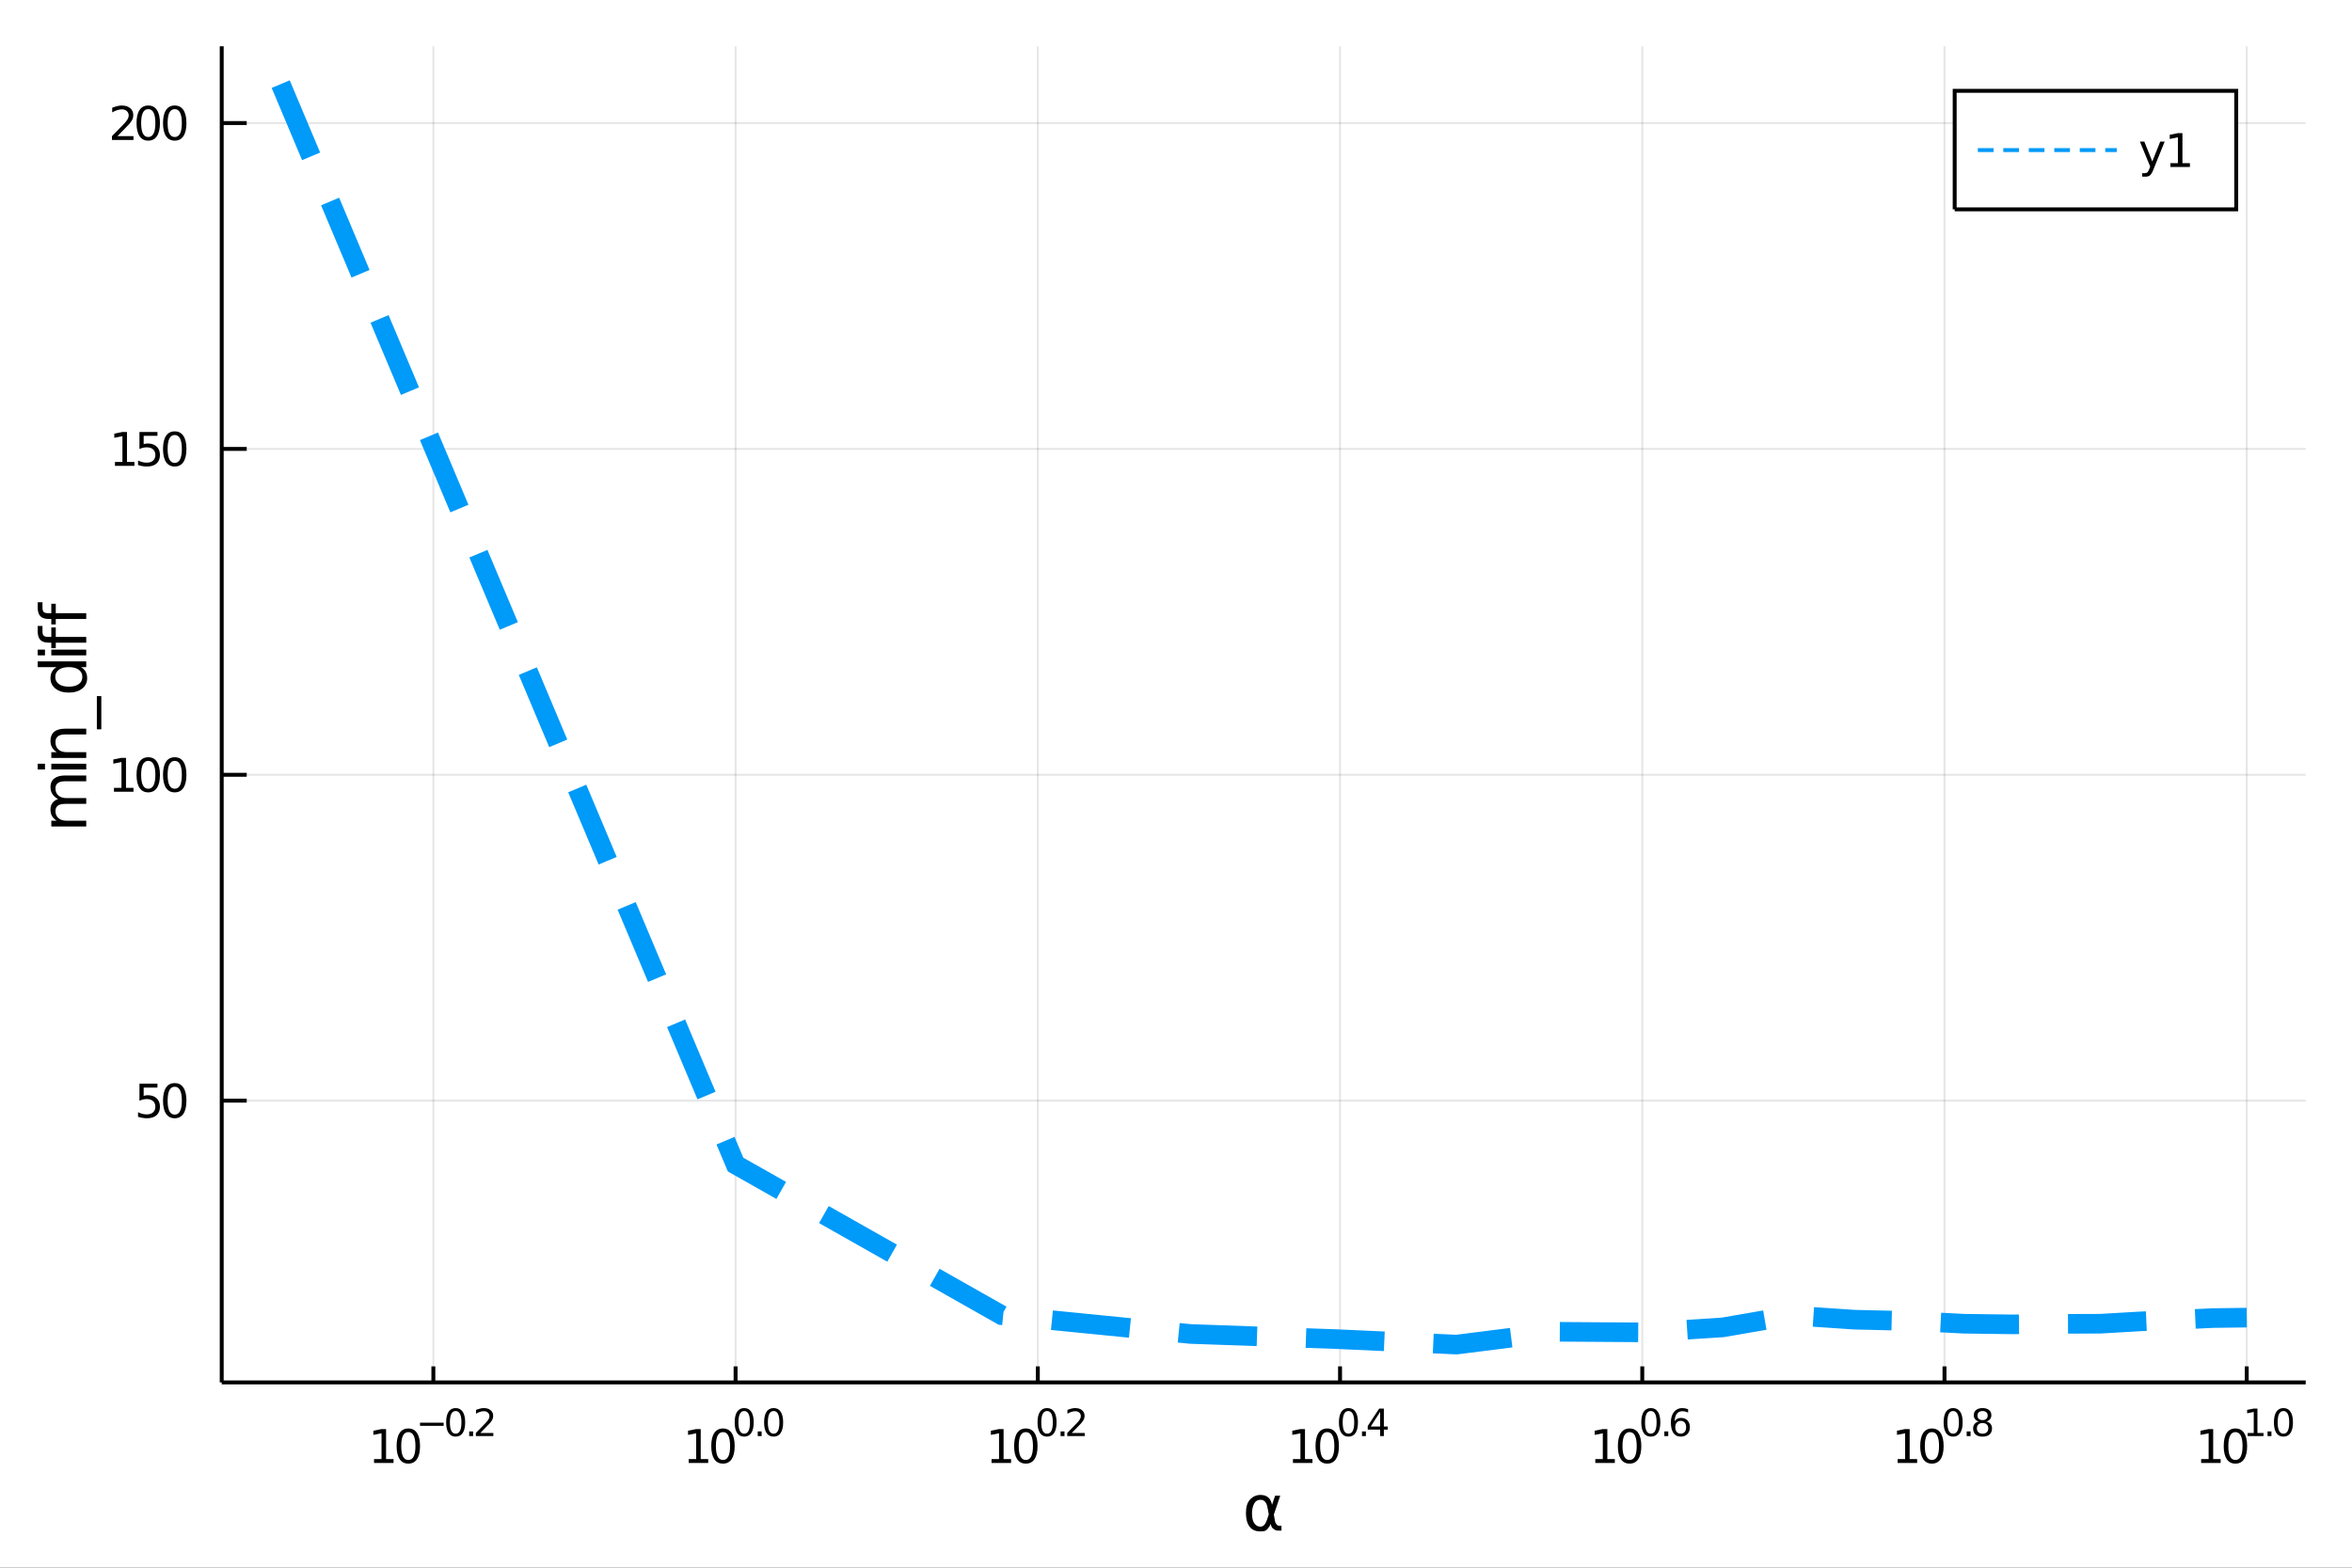 <?xml version="1.0" encoding="utf-8"?>
<svg xmlns="http://www.w3.org/2000/svg" xmlns:xlink="http://www.w3.org/1999/xlink" width="600" height="400" viewBox="0 0 2400 1600">
<rect x="0" y="0" width="2400" height="1600" fill="#333333" stroke="none"/>
<defs>
  <clipPath id="clip790">
    <rect x="0" y="0" width="2400" height="1600"/>
  </clipPath>
</defs>
<path clip-path="url(#clip790)" d="
M0 1600 L2400 1600 L2400 0 L0 0  Z
  " fill="#ffffff" fill-rule="evenodd" fill-opacity="1"/>
<defs>
  <clipPath id="clip791">
    <rect x="480" y="0" width="1681" height="1600"/>
  </clipPath>
</defs>
<path clip-path="url(#clip790)" d="
M226.232 1410.9 L2352.76 1410.9 L2352.76 47.244 L226.232 47.244  Z
  " fill="#ffffff" fill-rule="evenodd" fill-opacity="1"/>
<defs>
  <clipPath id="clip792">
    <rect x="226" y="47" width="2128" height="1365"/>
  </clipPath>
</defs>
<polyline clip-path="url(#clip792)" style="stroke:#000000; stroke-width:2; stroke-opacity:0.1; fill:none" points="
  442.202,1410.9 442.202,47.244 
  "/>
<polyline clip-path="url(#clip792)" style="stroke:#000000; stroke-width:2; stroke-opacity:0.1; fill:none" points="
  750.597,1410.9 750.597,47.244 
  "/>
<polyline clip-path="url(#clip792)" style="stroke:#000000; stroke-width:2; stroke-opacity:0.1; fill:none" points="
  1058.99,1410.9 1058.99,47.244 
  "/>
<polyline clip-path="url(#clip792)" style="stroke:#000000; stroke-width:2; stroke-opacity:0.1; fill:none" points="
  1367.39,1410.9 1367.39,47.244 
  "/>
<polyline clip-path="url(#clip792)" style="stroke:#000000; stroke-width:2; stroke-opacity:0.1; fill:none" points="
  1675.78,1410.9 1675.78,47.244 
  "/>
<polyline clip-path="url(#clip792)" style="stroke:#000000; stroke-width:2; stroke-opacity:0.1; fill:none" points="
  1984.18,1410.9 1984.18,47.244 
  "/>
<polyline clip-path="url(#clip792)" style="stroke:#000000; stroke-width:2; stroke-opacity:0.1; fill:none" points="
  2292.57,1410.9 2292.57,47.244 
  "/>
<polyline clip-path="url(#clip790)" style="stroke:#000000; stroke-width:4; stroke-opacity:1; fill:none" points="
  226.232,1410.9 2352.76,1410.9 
  "/>
<polyline clip-path="url(#clip790)" style="stroke:#000000; stroke-width:4; stroke-opacity:1; fill:none" points="
  442.202,1410.9 442.202,1394.53 
  "/>
<polyline clip-path="url(#clip790)" style="stroke:#000000; stroke-width:4; stroke-opacity:1; fill:none" points="
  750.597,1410.9 750.597,1394.53 
  "/>
<polyline clip-path="url(#clip790)" style="stroke:#000000; stroke-width:4; stroke-opacity:1; fill:none" points="
  1058.99,1410.9 1058.99,1394.53 
  "/>
<polyline clip-path="url(#clip790)" style="stroke:#000000; stroke-width:4; stroke-opacity:1; fill:none" points="
  1367.39,1410.9 1367.39,1394.53 
  "/>
<polyline clip-path="url(#clip790)" style="stroke:#000000; stroke-width:4; stroke-opacity:1; fill:none" points="
  1675.78,1410.9 1675.78,1394.53 
  "/>
<polyline clip-path="url(#clip790)" style="stroke:#000000; stroke-width:4; stroke-opacity:1; fill:none" points="
  1984.18,1410.9 1984.18,1394.53 
  "/>
<polyline clip-path="url(#clip790)" style="stroke:#000000; stroke-width:4; stroke-opacity:1; fill:none" points="
  2292.57,1410.9 2292.57,1394.53 
  "/>
<path clip-path="url(#clip790)" d="M 0 0 M381.678 1489.17 L389.317 1489.17 L389.317 1462.8 L381.007 1464.47 L381.007 1460.21 L389.271 1458.54 L393.947 1458.54 L393.947 1489.17 L401.585 1489.17 L401.585 1493.1 L381.678 1493.1 L381.678 1489.17 Z" fill="#000000" fill-rule="evenodd" fill-opacity="1" /><path clip-path="url(#clip790)" d="M 0 0 M416.655 1461.62 Q413.044 1461.62 411.215 1465.19 Q409.409 1468.73 409.409 1475.86 Q409.409 1482.97 411.215 1486.53 Q413.044 1490.07 416.655 1490.07 Q420.289 1490.07 422.095 1486.53 Q423.923 1482.97 423.923 1475.86 Q423.923 1468.73 422.095 1465.19 Q420.289 1461.62 416.655 1461.62 M416.655 1457.92 Q422.465 1457.92 425.52 1462.53 Q428.599 1467.11 428.599 1475.86 Q428.599 1484.59 425.52 1489.19 Q422.465 1493.78 416.655 1493.78 Q410.845 1493.78 407.766 1489.19 Q404.71 1484.59 404.71 1475.86 Q404.71 1467.11 407.766 1462.53 Q410.845 1457.92 416.655 1457.92 Z" fill="#000000" fill-rule="evenodd" fill-opacity="1" /><path clip-path="url(#clip790)" d="M 0 0 M428.599 1452.02 L452.711 1452.02 L452.711 1455.22 L428.599 1455.22 L428.599 1452.02 Z" fill="#000000" fill-rule="evenodd" fill-opacity="1" /><path clip-path="url(#clip790)" d="M 0 0 M464.955 1440.11 Q462.021 1440.11 460.535 1443.01 Q459.068 1445.89 459.068 1451.68 Q459.068 1457.46 460.535 1460.35 Q462.021 1463.23 464.955 1463.23 Q467.907 1463.23 469.374 1460.35 Q470.86 1457.46 470.86 1451.68 Q470.86 1445.89 469.374 1443.01 Q467.907 1440.11 464.955 1440.11 M464.955 1437.11 Q469.675 1437.11 472.158 1440.85 Q474.659 1444.57 474.659 1451.68 Q474.659 1458.77 472.158 1462.51 Q469.675 1466.24 464.955 1466.24 Q460.234 1466.24 457.732 1462.51 Q455.25 1458.77 455.25 1451.68 Q455.25 1444.57 457.732 1440.85 Q460.234 1437.11 464.955 1437.11 Z" fill="#000000" fill-rule="evenodd" fill-opacity="1" /><path clip-path="url(#clip790)" d="M 0 0 M478.778 1460.92 L482.747 1460.92 L482.747 1465.69 L478.778 1465.69 L478.778 1460.92 Z" fill="#000000" fill-rule="evenodd" fill-opacity="1" /><path clip-path="url(#clip790)" d="M 0 0 M490.138 1462.5 L503.398 1462.5 L503.398 1465.69 L485.568 1465.69 L485.568 1462.5 Q487.731 1460.26 491.455 1456.5 Q495.197 1452.72 496.157 1451.63 Q497.981 1449.58 498.696 1448.16 Q499.429 1446.74 499.429 1445.36 Q499.429 1443.12 497.849 1441.71 Q496.288 1440.3 493.768 1440.3 Q491.981 1440.3 489.988 1440.92 Q488.013 1441.54 485.756 1442.8 L485.756 1438.97 Q488.051 1438.05 490.044 1437.58 Q492.038 1437.11 493.693 1437.11 Q498.056 1437.11 500.652 1439.29 Q503.247 1441.47 503.247 1445.12 Q503.247 1446.85 502.589 1448.41 Q501.949 1449.95 500.238 1452.06 Q499.768 1452.6 497.248 1455.22 Q494.727 1457.81 490.138 1462.5 Z" fill="#000000" fill-rule="evenodd" fill-opacity="1" /><path clip-path="url(#clip790)" d="M 0 0 M702.749 1489.17 L710.388 1489.17 L710.388 1462.8 L702.078 1464.47 L702.078 1460.21 L710.342 1458.54 L715.018 1458.54 L715.018 1489.17 L722.657 1489.17 L722.657 1493.1 L702.749 1493.1 L702.749 1489.17 Z" fill="#000000" fill-rule="evenodd" fill-opacity="1" /><path clip-path="url(#clip790)" d="M 0 0 M737.726 1461.62 Q734.115 1461.62 732.286 1465.19 Q730.481 1468.73 730.481 1475.86 Q730.481 1482.97 732.286 1486.53 Q734.115 1490.07 737.726 1490.07 Q741.36 1490.07 743.166 1486.53 Q744.995 1482.97 744.995 1475.86 Q744.995 1468.73 743.166 1465.19 Q741.36 1461.62 737.726 1461.62 M737.726 1457.92 Q743.536 1457.92 746.592 1462.53 Q749.67 1467.11 749.67 1475.86 Q749.67 1484.59 746.592 1489.19 Q743.536 1493.78 737.726 1493.78 Q731.916 1493.78 728.837 1489.19 Q725.782 1484.59 725.782 1475.86 Q725.782 1467.11 728.837 1462.53 Q731.916 1457.92 737.726 1457.92 Z" fill="#000000" fill-rule="evenodd" fill-opacity="1" /><path clip-path="url(#clip790)" d="M 0 0 M759.375 1440.11 Q756.441 1440.11 754.955 1443.01 Q753.488 1445.89 753.488 1451.68 Q753.488 1457.46 754.955 1460.35 Q756.441 1463.23 759.375 1463.23 Q762.328 1463.23 763.795 1460.35 Q765.281 1457.46 765.281 1451.68 Q765.281 1445.89 763.795 1443.01 Q762.328 1440.11 759.375 1440.11 M759.375 1437.11 Q764.096 1437.11 766.579 1440.85 Q769.08 1444.57 769.08 1451.68 Q769.08 1458.77 766.579 1462.51 Q764.096 1466.24 759.375 1466.24 Q754.655 1466.24 752.153 1462.51 Q749.67 1458.77 749.67 1451.68 Q749.67 1444.57 752.153 1440.85 Q754.655 1437.11 759.375 1437.11 Z" fill="#000000" fill-rule="evenodd" fill-opacity="1" /><path clip-path="url(#clip790)" d="M 0 0 M773.199 1460.92 L777.167 1460.92 L777.167 1465.69 L773.199 1465.69 L773.199 1460.92 Z" fill="#000000" fill-rule="evenodd" fill-opacity="1" /><path clip-path="url(#clip790)" d="M 0 0 M789.411 1440.11 Q786.477 1440.11 784.991 1443.01 Q783.524 1445.89 783.524 1451.68 Q783.524 1457.46 784.991 1460.35 Q786.477 1463.23 789.411 1463.23 Q792.364 1463.23 793.831 1460.35 Q795.317 1457.46 795.317 1451.68 Q795.317 1445.89 793.831 1443.01 Q792.364 1440.11 789.411 1440.11 M789.411 1437.11 Q794.132 1437.11 796.615 1440.85 Q799.116 1444.57 799.116 1451.68 Q799.116 1458.77 796.615 1462.51 Q794.132 1466.24 789.411 1466.24 Q784.691 1466.24 782.189 1462.51 Q779.706 1458.77 779.706 1451.68 Q779.706 1444.57 782.189 1440.85 Q784.691 1437.11 789.411 1437.11 Z" fill="#000000" fill-rule="evenodd" fill-opacity="1" /><path clip-path="url(#clip790)" d="M 0 0 M1011.79 1489.17 L1019.43 1489.17 L1019.43 1462.8 L1011.12 1464.47 L1011.12 1460.21 L1019.39 1458.54 L1024.06 1458.54 L1024.06 1489.17 L1031.7 1489.17 L1031.7 1493.1 L1011.79 1493.1 L1011.79 1489.17 Z" fill="#000000" fill-rule="evenodd" fill-opacity="1" /><path clip-path="url(#clip790)" d="M 0 0 M1046.77 1461.62 Q1043.16 1461.62 1041.33 1465.19 Q1039.52 1468.73 1039.52 1475.86 Q1039.52 1482.97 1041.33 1486.53 Q1043.16 1490.07 1046.77 1490.07 Q1050.4 1490.07 1052.21 1486.53 Q1054.04 1482.97 1054.04 1475.86 Q1054.04 1468.73 1052.21 1465.19 Q1050.4 1461.62 1046.77 1461.62 M1046.77 1457.92 Q1052.58 1457.92 1055.64 1462.53 Q1058.71 1467.11 1058.71 1475.86 Q1058.71 1484.59 1055.64 1489.19 Q1052.58 1493.78 1046.77 1493.78 Q1040.96 1493.78 1037.88 1489.19 Q1034.83 1484.59 1034.83 1475.86 Q1034.83 1467.11 1037.88 1462.53 Q1040.96 1457.92 1046.77 1457.92 Z" fill="#000000" fill-rule="evenodd" fill-opacity="1" /><path clip-path="url(#clip790)" d="M 0 0 M1068.42 1440.11 Q1065.48 1440.11 1064 1443.01 Q1062.53 1445.89 1062.53 1451.68 Q1062.53 1457.46 1064 1460.35 Q1065.48 1463.23 1068.42 1463.23 Q1071.37 1463.23 1072.84 1460.35 Q1074.32 1457.46 1074.32 1451.68 Q1074.32 1445.89 1072.84 1443.01 Q1071.37 1440.11 1068.42 1440.11 M1068.42 1437.11 Q1073.14 1437.11 1075.62 1440.85 Q1078.12 1444.57 1078.12 1451.68 Q1078.12 1458.77 1075.62 1462.51 Q1073.14 1466.24 1068.42 1466.24 Q1063.7 1466.24 1061.2 1462.51 Q1058.71 1458.77 1058.71 1451.68 Q1058.71 1444.57 1061.2 1440.85 Q1063.7 1437.11 1068.42 1437.11 Z" fill="#000000" fill-rule="evenodd" fill-opacity="1" /><path clip-path="url(#clip790)" d="M 0 0 M1082.24 1460.92 L1086.21 1460.92 L1086.21 1465.69 L1082.24 1465.69 L1082.24 1460.92 Z" fill="#000000" fill-rule="evenodd" fill-opacity="1" /><path clip-path="url(#clip790)" d="M 0 0 M1093.6 1462.5 L1106.86 1462.5 L1106.86 1465.69 L1089.03 1465.69 L1089.03 1462.5 Q1091.2 1460.26 1094.92 1456.5 Q1098.66 1452.72 1099.62 1451.63 Q1101.45 1449.58 1102.16 1448.16 Q1102.89 1446.74 1102.89 1445.36 Q1102.89 1443.12 1101.31 1441.71 Q1099.75 1440.3 1097.23 1440.3 Q1095.45 1440.3 1093.45 1440.92 Q1091.48 1441.54 1089.22 1442.8 L1089.22 1438.97 Q1091.51 1438.05 1093.51 1437.58 Q1095.5 1437.11 1097.16 1437.11 Q1101.52 1437.11 1104.12 1439.29 Q1106.71 1441.47 1106.71 1445.12 Q1106.71 1446.85 1106.05 1448.41 Q1105.41 1449.95 1103.7 1452.06 Q1103.23 1452.6 1100.71 1455.22 Q1098.19 1457.81 1093.6 1462.5 Z" fill="#000000" fill-rule="evenodd" fill-opacity="1" /><path clip-path="url(#clip790)" d="M 0 0 M1319.34 1489.17 L1326.98 1489.17 L1326.98 1462.8 L1318.67 1464.47 L1318.67 1460.21 L1326.93 1458.54 L1331.61 1458.54 L1331.61 1489.17 L1339.25 1489.17 L1339.25 1493.1 L1319.34 1493.1 L1319.34 1489.17 Z" fill="#000000" fill-rule="evenodd" fill-opacity="1" /><path clip-path="url(#clip790)" d="M 0 0 M1354.32 1461.62 Q1350.71 1461.62 1348.88 1465.19 Q1347.07 1468.73 1347.07 1475.86 Q1347.07 1482.97 1348.88 1486.53 Q1350.71 1490.07 1354.32 1490.07 Q1357.95 1490.07 1359.76 1486.53 Q1361.59 1482.97 1361.59 1475.86 Q1361.59 1468.73 1359.76 1465.19 Q1357.95 1461.62 1354.32 1461.62 M1354.32 1457.92 Q1360.13 1457.92 1363.18 1462.53 Q1366.26 1467.11 1366.26 1475.86 Q1366.26 1484.59 1363.18 1489.19 Q1360.13 1493.78 1354.32 1493.78 Q1348.51 1493.78 1345.43 1489.19 Q1342.37 1484.59 1342.37 1475.86 Q1342.37 1467.11 1345.43 1462.53 Q1348.51 1457.92 1354.32 1457.92 Z" fill="#000000" fill-rule="evenodd" fill-opacity="1" /><path clip-path="url(#clip790)" d="M 0 0 M1375.97 1440.11 Q1373.03 1440.11 1371.55 1443.01 Q1370.08 1445.89 1370.08 1451.68 Q1370.08 1457.46 1371.55 1460.35 Q1373.03 1463.23 1375.97 1463.23 Q1378.92 1463.23 1380.39 1460.35 Q1381.87 1457.46 1381.87 1451.68 Q1381.87 1445.89 1380.39 1443.01 Q1378.92 1440.11 1375.97 1440.11 M1375.97 1437.11 Q1380.69 1437.11 1383.17 1440.85 Q1385.67 1444.57 1385.67 1451.68 Q1385.67 1458.77 1383.17 1462.51 Q1380.69 1466.24 1375.97 1466.24 Q1371.25 1466.24 1368.75 1462.51 Q1366.26 1458.77 1366.26 1451.68 Q1366.26 1444.57 1368.75 1440.85 Q1371.25 1437.11 1375.97 1437.11 Z" fill="#000000" fill-rule="evenodd" fill-opacity="1" /><path clip-path="url(#clip790)" d="M 0 0 M1389.79 1460.92 L1393.76 1460.92 L1393.76 1465.69 L1389.79 1465.69 L1389.79 1460.92 Z" fill="#000000" fill-rule="evenodd" fill-opacity="1" /><path clip-path="url(#clip790)" d="M 0 0 M1408.32 1440.92 L1398.72 1455.91 L1408.32 1455.91 L1408.32 1440.92 M1407.32 1437.61 L1412.1 1437.61 L1412.1 1455.91 L1416.1 1455.91 L1416.1 1459.07 L1412.1 1459.07 L1412.1 1465.69 L1408.32 1465.69 L1408.32 1459.07 L1395.64 1459.07 L1395.64 1455.41 L1407.32 1437.61 Z" fill="#000000" fill-rule="evenodd" fill-opacity="1" /><path clip-path="url(#clip790)" d="M 0 0 M1627.87 1489.17 L1635.51 1489.17 L1635.51 1462.8 L1627.2 1464.47 L1627.2 1460.21 L1635.46 1458.54 L1640.14 1458.54 L1640.14 1489.17 L1647.78 1489.17 L1647.78 1493.1 L1627.87 1493.1 L1627.87 1489.17 Z" fill="#000000" fill-rule="evenodd" fill-opacity="1" /><path clip-path="url(#clip790)" d="M 0 0 M1662.84 1461.62 Q1659.23 1461.62 1657.4 1465.19 Q1655.6 1468.73 1655.6 1475.86 Q1655.6 1482.97 1657.4 1486.53 Q1659.23 1490.07 1662.84 1490.07 Q1666.48 1490.07 1668.28 1486.53 Q1670.11 1482.97 1670.11 1475.86 Q1670.11 1468.73 1668.28 1465.19 Q1666.48 1461.62 1662.84 1461.62 M1662.84 1457.92 Q1668.65 1457.92 1671.71 1462.53 Q1674.79 1467.11 1674.79 1475.86 Q1674.79 1484.59 1671.71 1489.19 Q1668.65 1493.78 1662.84 1493.78 Q1657.03 1493.78 1653.96 1489.19 Q1650.9 1484.59 1650.9 1475.86 Q1650.9 1467.11 1653.96 1462.53 Q1657.03 1457.92 1662.84 1457.92 Z" fill="#000000" fill-rule="evenodd" fill-opacity="1" /><path clip-path="url(#clip790)" d="M 0 0 M1684.49 1440.11 Q1681.56 1440.11 1680.07 1443.01 Q1678.61 1445.89 1678.61 1451.68 Q1678.61 1457.46 1680.07 1460.35 Q1681.56 1463.23 1684.49 1463.23 Q1687.45 1463.23 1688.91 1460.35 Q1690.4 1457.46 1690.4 1451.68 Q1690.4 1445.89 1688.91 1443.01 Q1687.45 1440.11 1684.49 1440.11 M1684.49 1437.11 Q1689.21 1437.11 1691.7 1440.85 Q1694.2 1444.57 1694.2 1451.68 Q1694.2 1458.77 1691.7 1462.51 Q1689.21 1466.24 1684.49 1466.24 Q1679.77 1466.24 1677.27 1462.51 Q1674.79 1458.77 1674.79 1451.68 Q1674.79 1444.57 1677.27 1440.85 Q1679.77 1437.11 1684.49 1437.11 Z" fill="#000000" fill-rule="evenodd" fill-opacity="1" /><path clip-path="url(#clip790)" d="M 0 0 M1698.32 1460.92 L1702.29 1460.92 L1702.29 1465.69 L1698.32 1465.69 L1698.32 1460.92 Z" fill="#000000" fill-rule="evenodd" fill-opacity="1" /><path clip-path="url(#clip790)" d="M 0 0 M1715 1450.14 Q1712.44 1450.14 1710.94 1451.89 Q1709.45 1453.64 1709.45 1456.68 Q1709.45 1459.71 1710.94 1461.48 Q1712.44 1463.23 1715 1463.23 Q1717.56 1463.23 1719.04 1461.48 Q1720.55 1459.71 1720.55 1456.68 Q1720.55 1453.64 1719.04 1451.89 Q1717.56 1450.14 1715 1450.14 M1722.54 1438.23 L1722.54 1441.69 Q1721.11 1441.02 1719.65 1440.66 Q1718.2 1440.3 1716.77 1440.3 Q1713.01 1440.3 1711.01 1442.84 Q1709.04 1445.38 1708.76 1450.52 Q1709.87 1448.88 1711.54 1448.01 Q1713.21 1447.13 1715.23 1447.13 Q1719.46 1447.13 1721.9 1449.71 Q1724.37 1452.26 1724.37 1456.68 Q1724.37 1461.01 1721.81 1463.62 Q1719.25 1466.24 1715 1466.24 Q1710.13 1466.24 1707.55 1462.51 Q1704.98 1458.77 1704.98 1451.68 Q1704.98 1445.02 1708.14 1441.07 Q1711.3 1437.11 1716.62 1437.11 Q1718.05 1437.11 1719.5 1437.39 Q1720.96 1437.67 1722.54 1438.23 Z" fill="#000000" fill-rule="evenodd" fill-opacity="1" /><path clip-path="url(#clip790)" d="M 0 0 M1936.37 1489.17 L1944.01 1489.17 L1944.01 1462.8 L1935.7 1464.47 L1935.7 1460.21 L1943.96 1458.54 L1948.63 1458.54 L1948.63 1489.17 L1956.27 1489.17 L1956.27 1493.1 L1936.37 1493.1 L1936.37 1489.17 Z" fill="#000000" fill-rule="evenodd" fill-opacity="1" /><path clip-path="url(#clip790)" d="M 0 0 M1971.34 1461.62 Q1967.73 1461.62 1965.9 1465.19 Q1964.1 1468.73 1964.1 1475.86 Q1964.1 1482.97 1965.9 1486.53 Q1967.73 1490.07 1971.34 1490.07 Q1974.98 1490.07 1976.78 1486.53 Q1978.61 1482.97 1978.61 1475.86 Q1978.61 1468.73 1976.78 1465.19 Q1974.98 1461.62 1971.34 1461.62 M1971.34 1457.92 Q1977.15 1457.92 1980.21 1462.53 Q1983.29 1467.11 1983.29 1475.86 Q1983.29 1484.59 1980.21 1489.19 Q1977.15 1493.78 1971.34 1493.78 Q1965.53 1493.78 1962.45 1489.19 Q1959.4 1484.59 1959.4 1475.86 Q1959.4 1467.11 1962.45 1462.53 Q1965.53 1457.92 1971.34 1457.92 Z" fill="#000000" fill-rule="evenodd" fill-opacity="1" /><path clip-path="url(#clip790)" d="M 0 0 M1992.99 1440.11 Q1990.06 1440.11 1988.57 1443.01 Q1987.11 1445.89 1987.11 1451.68 Q1987.11 1457.46 1988.57 1460.35 Q1990.06 1463.23 1992.99 1463.23 Q1995.95 1463.23 1997.41 1460.35 Q1998.9 1457.46 1998.9 1451.68 Q1998.9 1445.89 1997.41 1443.01 Q1995.95 1440.11 1992.99 1440.11 M1992.99 1437.11 Q1997.71 1437.11 2000.2 1440.85 Q2002.7 1444.57 2002.7 1451.68 Q2002.7 1458.77 2000.2 1462.51 Q1997.71 1466.24 1992.99 1466.24 Q1988.27 1466.24 1985.77 1462.51 Q1983.29 1458.77 1983.29 1451.68 Q1983.29 1444.57 1985.77 1440.85 Q1988.27 1437.11 1992.99 1437.11 Z" fill="#000000" fill-rule="evenodd" fill-opacity="1" /><path clip-path="url(#clip790)" d="M 0 0 M2006.82 1460.92 L2010.78 1460.92 L2010.78 1465.69 L2006.82 1465.69 L2006.82 1460.92 Z" fill="#000000" fill-rule="evenodd" fill-opacity="1" /><path clip-path="url(#clip790)" d="M 0 0 M2023.03 1452.36 Q2020.32 1452.36 2018.76 1453.81 Q2017.22 1455.26 2017.22 1457.79 Q2017.22 1460.33 2018.76 1461.78 Q2020.32 1463.23 2023.03 1463.23 Q2025.74 1463.23 2027.3 1461.78 Q2028.86 1460.31 2028.86 1457.79 Q2028.86 1455.26 2027.3 1453.81 Q2025.76 1452.36 2023.03 1452.36 M2019.23 1450.74 Q2016.78 1450.14 2015.41 1448.47 Q2014.06 1446.79 2014.06 1444.38 Q2014.06 1441.02 2016.45 1439.06 Q2018.85 1437.11 2023.03 1437.11 Q2027.22 1437.11 2029.61 1439.06 Q2032 1441.02 2032 1444.38 Q2032 1446.79 2030.63 1448.47 Q2029.27 1450.14 2026.85 1450.74 Q2029.59 1451.38 2031.12 1453.24 Q2032.66 1455.1 2032.66 1457.79 Q2032.66 1461.88 2030.16 1464.06 Q2027.67 1466.24 2023.03 1466.24 Q2018.38 1466.24 2015.88 1464.06 Q2013.4 1461.88 2013.4 1457.79 Q2013.4 1455.1 2014.94 1453.24 Q2016.48 1451.38 2019.23 1450.74 M2017.84 1444.74 Q2017.84 1446.92 2019.19 1448.15 Q2020.56 1449.37 2023.03 1449.37 Q2025.47 1449.37 2026.85 1448.15 Q2028.24 1446.92 2028.24 1444.74 Q2028.24 1442.56 2026.85 1441.34 Q2025.47 1440.11 2023.03 1440.11 Q2020.56 1440.11 2019.19 1441.34 Q2017.84 1442.56 2017.84 1444.74 Z" fill="#000000" fill-rule="evenodd" fill-opacity="1" /><path clip-path="url(#clip790)" d="M 0 0 M2246.07 1489.17 L2253.71 1489.17 L2253.71 1462.8 L2245.4 1464.47 L2245.4 1460.21 L2253.66 1458.54 L2258.34 1458.54 L2258.34 1489.17 L2265.98 1489.17 L2265.98 1493.1 L2246.07 1493.1 L2246.07 1489.17 Z" fill="#000000" fill-rule="evenodd" fill-opacity="1" /><path clip-path="url(#clip790)" d="M 0 0 M2281.04 1461.62 Q2277.43 1461.62 2275.61 1465.19 Q2273.8 1468.73 2273.8 1475.86 Q2273.8 1482.97 2275.61 1486.53 Q2277.43 1490.07 2281.04 1490.07 Q2284.68 1490.07 2286.48 1486.53 Q2288.31 1482.97 2288.31 1475.86 Q2288.31 1468.73 2286.48 1465.19 Q2284.68 1461.62 2281.04 1461.62 M2281.04 1457.92 Q2286.86 1457.92 2289.91 1462.53 Q2292.99 1467.11 2292.99 1475.86 Q2292.99 1484.59 2289.91 1489.19 Q2286.86 1493.78 2281.04 1493.78 Q2275.23 1493.78 2272.16 1489.19 Q2269.1 1484.59 2269.1 1475.86 Q2269.1 1467.11 2272.16 1462.53 Q2275.23 1457.92 2281.04 1457.92 Z" fill="#000000" fill-rule="evenodd" fill-opacity="1" /><path clip-path="url(#clip790)" d="M 0 0 M2293.53 1462.5 L2299.74 1462.5 L2299.74 1441.07 L2292.99 1442.43 L2292.99 1438.97 L2299.7 1437.61 L2303.5 1437.61 L2303.5 1462.5 L2309.71 1462.5 L2309.71 1465.69 L2293.53 1465.69 L2293.53 1462.5 Z" fill="#000000" fill-rule="evenodd" fill-opacity="1" /><path clip-path="url(#clip790)" d="M 0 0 M2313.83 1460.92 L2317.8 1460.92 L2317.8 1465.69 L2313.83 1465.69 L2313.83 1460.92 Z" fill="#000000" fill-rule="evenodd" fill-opacity="1" /><path clip-path="url(#clip790)" d="M 0 0 M2330.04 1440.11 Q2327.11 1440.11 2325.62 1443.01 Q2324.15 1445.89 2324.15 1451.68 Q2324.15 1457.46 2325.62 1460.35 Q2327.11 1463.23 2330.04 1463.23 Q2332.99 1463.23 2334.46 1460.35 Q2335.95 1457.46 2335.95 1451.68 Q2335.95 1445.89 2334.46 1443.01 Q2332.99 1440.11 2330.04 1440.11 M2330.04 1437.11 Q2334.76 1437.11 2337.24 1440.85 Q2339.75 1444.57 2339.75 1451.68 Q2339.75 1458.77 2337.24 1462.51 Q2334.76 1466.24 2330.04 1466.24 Q2325.32 1466.24 2322.82 1462.51 Q2320.34 1458.77 2320.34 1451.68 Q2320.34 1444.57 2322.82 1440.85 Q2325.32 1437.11 2330.04 1437.11 Z" fill="#000000" fill-rule="evenodd" fill-opacity="1" /><path clip-path="url(#clip790)" d="M 0 0 M1294.7 1545.6 L1293.3 1538.25 Q1291.87 1530.71 1286.2 1530.71 Q1281.93 1530.71 1279.99 1534.21 Q1277.54 1538.6 1277.54 1544.39 Q1277.54 1551.4 1279.93 1554.74 Q1282.35 1558.14 1286.2 1558.14 Q1290.46 1558.14 1292.76 1551.36 L1294.7 1545.6 M1297.98 1535.86 L1301.13 1526.54 L1306.35 1526.54 L1299.82 1545.86 L1301.1 1552.83 Q1301.38 1554.39 1302.5 1555.69 Q1303.8 1557.22 1304.82 1557.22 L1307.62 1557.22 L1307.62 1562.19 L1304.12 1562.19 Q1301.13 1562.19 1298.45 1559.51 Q1297.15 1558.18 1296.61 1555.37 Q1295.14 1558.91 1292.15 1561.68 Q1290.75 1562.98 1286.2 1562.98 Q1278.72 1562.98 1275.09 1558.14 Q1271.37 1553.15 1271.37 1544.39 Q1271.37 1535.04 1275.41 1530.64 Q1279.9 1525.74 1286.2 1525.74 Q1296.1 1525.74 1297.98 1535.86 Z" fill="#000000" fill-rule="evenodd" fill-opacity="1" /><polyline clip-path="url(#clip792)" style="stroke:#000000; stroke-width:2; stroke-opacity:0.1; fill:none" points="
  226.232,1123.34 2352.76,1123.34 
  "/>
<polyline clip-path="url(#clip792)" style="stroke:#000000; stroke-width:2; stroke-opacity:0.1; fill:none" points="
  226.232,790.756 2352.76,790.756 
  "/>
<polyline clip-path="url(#clip792)" style="stroke:#000000; stroke-width:2; stroke-opacity:0.1; fill:none" points="
  226.232,458.173 2352.76,458.173 
  "/>
<polyline clip-path="url(#clip792)" style="stroke:#000000; stroke-width:2; stroke-opacity:0.1; fill:none" points="
  226.232,125.589 2352.76,125.589 
  "/>
<polyline clip-path="url(#clip790)" style="stroke:#000000; stroke-width:4; stroke-opacity:1; fill:none" points="
  226.232,1410.9 226.232,47.244 
  "/>
<polyline clip-path="url(#clip790)" style="stroke:#000000; stroke-width:4; stroke-opacity:1; fill:none" points="
  226.232,1123.34 251.75,1123.34 
  "/>
<polyline clip-path="url(#clip790)" style="stroke:#000000; stroke-width:4; stroke-opacity:1; fill:none" points="
  226.232,790.756 251.75,790.756 
  "/>
<polyline clip-path="url(#clip790)" style="stroke:#000000; stroke-width:4; stroke-opacity:1; fill:none" points="
  226.232,458.173 251.75,458.173 
  "/>
<polyline clip-path="url(#clip790)" style="stroke:#000000; stroke-width:4; stroke-opacity:1; fill:none" points="
  226.232,125.589 251.75,125.589 
  "/>
<path clip-path="url(#clip790)" d="M 0 0 M142.316 1106.06 L160.672 1106.06 L160.672 1109.99 L146.598 1109.99 L146.598 1118.47 Q147.616 1118.12 148.635 1117.96 Q149.653 1117.77 150.672 1117.77 Q156.459 1117.77 159.839 1120.94 Q163.218 1124.11 163.218 1129.53 Q163.218 1135.11 159.746 1138.21 Q156.274 1141.29 149.954 1141.29 Q147.778 1141.29 145.51 1140.92 Q143.265 1140.55 140.857 1139.81 L140.857 1135.11 Q142.941 1136.24 145.163 1136.8 Q147.385 1137.36 149.862 1137.36 Q153.866 1137.36 156.204 1135.25 Q158.542 1133.14 158.542 1129.53 Q158.542 1125.92 156.204 1123.81 Q153.866 1121.71 149.862 1121.71 Q147.987 1121.71 146.112 1122.12 Q144.26 1122.54 142.316 1123.42 L142.316 1106.06 Z" fill="#000000" fill-rule="evenodd" fill-opacity="1" /><path clip-path="url(#clip790)" d="M 0 0 M178.288 1109.14 Q174.677 1109.14 172.848 1112.7 Q171.042 1116.24 171.042 1123.37 Q171.042 1130.48 172.848 1134.05 Q174.677 1137.59 178.288 1137.59 Q181.922 1137.59 183.727 1134.05 Q185.556 1130.48 185.556 1123.37 Q185.556 1116.24 183.727 1112.7 Q181.922 1109.14 178.288 1109.14 M178.288 1105.43 Q184.098 1105.43 187.153 1110.04 Q190.232 1114.62 190.232 1123.37 Q190.232 1132.1 187.153 1136.71 Q184.098 1141.29 178.288 1141.29 Q172.477 1141.29 169.399 1136.71 Q166.343 1132.1 166.343 1123.37 Q166.343 1114.62 169.399 1110.04 Q172.477 1105.43 178.288 1105.43 Z" fill="#000000" fill-rule="evenodd" fill-opacity="1" /><path clip-path="url(#clip790)" d="M 0 0 M116.297 804.101 L123.936 804.101 L123.936 777.735 L115.626 779.402 L115.626 775.143 L123.89 773.476 L128.566 773.476 L128.566 804.101 L136.204 804.101 L136.204 808.036 L116.297 808.036 L116.297 804.101 Z" fill="#000000" fill-rule="evenodd" fill-opacity="1" /><path clip-path="url(#clip790)" d="M 0 0 M151.274 776.555 Q147.663 776.555 145.834 780.119 Q144.029 783.661 144.029 790.791 Q144.029 797.897 145.834 801.462 Q147.663 805.004 151.274 805.004 Q154.908 805.004 156.714 801.462 Q158.542 797.897 158.542 790.791 Q158.542 783.661 156.714 780.119 Q154.908 776.555 151.274 776.555 M151.274 772.851 Q157.084 772.851 160.14 777.457 Q163.218 782.041 163.218 790.791 Q163.218 799.517 160.14 804.124 Q157.084 808.707 151.274 808.707 Q145.464 808.707 142.385 804.124 Q139.329 799.517 139.329 790.791 Q139.329 782.041 142.385 777.457 Q145.464 772.851 151.274 772.851 Z" fill="#000000" fill-rule="evenodd" fill-opacity="1" /><path clip-path="url(#clip790)" d="M 0 0 M178.288 776.555 Q174.677 776.555 172.848 780.119 Q171.042 783.661 171.042 790.791 Q171.042 797.897 172.848 801.462 Q174.677 805.004 178.288 805.004 Q181.922 805.004 183.727 801.462 Q185.556 797.897 185.556 790.791 Q185.556 783.661 183.727 780.119 Q181.922 776.555 178.288 776.555 M178.288 772.851 Q184.098 772.851 187.153 777.457 Q190.232 782.041 190.232 790.791 Q190.232 799.517 187.153 804.124 Q184.098 808.707 178.288 808.707 Q172.477 808.707 169.399 804.124 Q166.343 799.517 166.343 790.791 Q166.343 782.041 169.399 777.457 Q172.477 772.851 178.288 772.851 Z" fill="#000000" fill-rule="evenodd" fill-opacity="1" /><path clip-path="url(#clip790)" d="M 0 0 M117.293 471.517 L124.931 471.517 L124.931 445.152 L116.621 446.818 L116.621 442.559 L124.885 440.893 L129.561 440.893 L129.561 471.517 L137.2 471.517 L137.2 475.453 L117.293 475.453 L117.293 471.517 Z" fill="#000000" fill-rule="evenodd" fill-opacity="1" /><path clip-path="url(#clip790)" d="M 0 0 M142.316 440.893 L160.672 440.893 L160.672 444.828 L146.598 444.828 L146.598 453.3 Q147.616 452.953 148.635 452.791 Q149.653 452.605 150.672 452.605 Q156.459 452.605 159.839 455.777 Q163.218 458.948 163.218 464.365 Q163.218 469.943 159.746 473.045 Q156.274 476.124 149.954 476.124 Q147.778 476.124 145.51 475.754 Q143.265 475.383 140.857 474.642 L140.857 469.943 Q142.941 471.078 145.163 471.633 Q147.385 472.189 149.862 472.189 Q153.866 472.189 156.204 470.082 Q158.542 467.976 158.542 464.365 Q158.542 460.754 156.204 458.647 Q153.866 456.541 149.862 456.541 Q147.987 456.541 146.112 456.957 Q144.26 457.374 142.316 458.254 L142.316 440.893 Z" fill="#000000" fill-rule="evenodd" fill-opacity="1" /><path clip-path="url(#clip790)" d="M 0 0 M178.288 443.971 Q174.677 443.971 172.848 447.536 Q171.042 451.078 171.042 458.207 Q171.042 465.314 172.848 468.879 Q174.677 472.42 178.288 472.42 Q181.922 472.42 183.727 468.879 Q185.556 465.314 185.556 458.207 Q185.556 451.078 183.727 447.536 Q181.922 443.971 178.288 443.971 M178.288 440.268 Q184.098 440.268 187.153 444.874 Q190.232 449.457 190.232 458.207 Q190.232 466.934 187.153 471.541 Q184.098 476.124 178.288 476.124 Q172.477 476.124 169.399 471.541 Q166.343 466.934 166.343 458.207 Q166.343 449.457 169.399 444.874 Q172.477 440.268 178.288 440.268 Z" fill="#000000" fill-rule="evenodd" fill-opacity="1" /><path clip-path="url(#clip790)" d="M 0 0 M119.885 138.934 L136.204 138.934 L136.204 142.869 L114.26 142.869 L114.26 138.934 Q116.922 136.179 121.505 131.55 Q126.112 126.897 127.292 125.554 Q129.538 123.031 130.417 121.295 Q131.32 119.536 131.32 117.846 Q131.32 115.092 129.376 113.355 Q127.455 111.619 124.353 111.619 Q122.154 111.619 119.7 112.383 Q117.269 113.147 114.492 114.698 L114.492 109.976 Q117.316 108.842 119.769 108.263 Q122.223 107.684 124.26 107.684 Q129.63 107.684 132.825 110.369 Q136.019 113.055 136.019 117.545 Q136.019 119.675 135.209 121.596 Q134.422 123.494 132.316 126.087 Q131.737 126.758 128.635 129.976 Q125.533 133.17 119.885 138.934 Z" fill="#000000" fill-rule="evenodd" fill-opacity="1" /><path clip-path="url(#clip790)" d="M 0 0 M151.274 111.388 Q147.663 111.388 145.834 114.953 Q144.029 118.494 144.029 125.624 Q144.029 132.73 145.834 136.295 Q147.663 139.837 151.274 139.837 Q154.908 139.837 156.714 136.295 Q158.542 132.73 158.542 125.624 Q158.542 118.494 156.714 114.953 Q154.908 111.388 151.274 111.388 M151.274 107.684 Q157.084 107.684 160.14 112.291 Q163.218 116.874 163.218 125.624 Q163.218 134.351 160.14 138.957 Q157.084 143.54 151.274 143.54 Q145.464 143.54 142.385 138.957 Q139.329 134.351 139.329 125.624 Q139.329 116.874 142.385 112.291 Q145.464 107.684 151.274 107.684 Z" fill="#000000" fill-rule="evenodd" fill-opacity="1" /><path clip-path="url(#clip790)" d="M 0 0 M178.288 111.388 Q174.677 111.388 172.848 114.953 Q171.042 118.494 171.042 125.624 Q171.042 132.73 172.848 136.295 Q174.677 139.837 178.288 139.837 Q181.922 139.837 183.727 136.295 Q185.556 132.73 185.556 125.624 Q185.556 118.494 183.727 114.953 Q181.922 111.388 178.288 111.388 M178.288 107.684 Q184.098 107.684 187.153 112.291 Q190.232 116.874 190.232 125.624 Q190.232 134.351 187.153 138.957 Q184.098 143.54 178.288 143.54 Q172.477 143.54 169.399 138.957 Q166.343 134.351 166.343 125.624 Q166.343 116.874 169.399 112.291 Q172.477 107.684 178.288 107.684 Z" fill="#000000" fill-rule="evenodd" fill-opacity="1" /><path clip-path="url(#clip790)" d="M 0 0 M59.199 815.533 Q55.253 813.336 53.375 810.281 Q51.497 807.225 51.497 803.088 Q51.497 797.518 55.412 794.494 Q59.295 791.47 66.488 791.47 L88.004 791.47 L88.004 797.358 L66.679 797.358 Q61.555 797.358 59.072 799.173 Q56.589 800.987 56.589 804.711 Q56.589 809.262 59.613 811.904 Q62.637 814.546 67.857 814.546 L88.004 814.546 L88.004 820.434 L66.679 820.434 Q61.523 820.434 59.072 822.248 Q56.589 824.063 56.589 827.85 Q56.589 832.338 59.645 834.98 Q62.669 837.622 67.857 837.622 L88.004 837.622 L88.004 843.51 L52.356 843.51 L52.356 837.622 L57.894 837.622 Q54.616 835.616 53.056 832.815 Q51.497 830.015 51.497 826.163 Q51.497 822.28 53.47 819.575 Q55.444 816.838 59.199 815.533 Z" fill="#000000" fill-rule="evenodd" fill-opacity="1" /><path clip-path="url(#clip790)" d="M 0 0 M52.356 785.327 L52.356 779.471 L88.004 779.471 L88.004 785.327 L52.356 785.327 M38.479 785.327 L38.479 779.471 L45.895 779.471 L45.895 785.327 L38.479 785.327 Z" fill="#000000" fill-rule="evenodd" fill-opacity="1" /><path clip-path="url(#clip790)" d="M 0 0 M66.488 743.696 L88.004 743.696 L88.004 749.552 L66.679 749.552 Q61.618 749.552 59.104 751.525 Q56.589 753.499 56.589 757.446 Q56.589 762.188 59.613 764.925 Q62.637 767.662 67.857 767.662 L88.004 767.662 L88.004 773.551 L52.356 773.551 L52.356 767.662 L57.894 767.662 Q54.68 765.562 53.088 762.729 Q51.497 759.864 51.497 756.141 Q51.497 749.998 55.316 746.847 Q59.104 743.696 66.488 743.696 Z" fill="#000000" fill-rule="evenodd" fill-opacity="1" /><path clip-path="url(#clip790)" d="M 0 0 M98.826 710.467 L103.377 710.467 L103.377 744.332 L98.826 744.332 L98.826 710.467 Z" fill="#000000" fill-rule="evenodd" fill-opacity="1" /><path clip-path="url(#clip790)" d="M 0 0 M57.767 680.866 L38.479 680.866 L38.479 675.01 L88.004 675.01 L88.004 680.866 L82.657 680.866 Q85.84 682.712 87.399 685.545 Q88.927 688.346 88.927 692.292 Q88.927 698.754 83.771 702.828 Q78.615 706.87 70.212 706.87 Q61.809 706.87 56.653 702.828 Q51.497 698.754 51.497 692.292 Q51.497 688.346 53.056 685.545 Q54.584 682.712 57.767 680.866 M70.212 700.823 Q76.673 700.823 80.365 698.181 Q84.026 695.507 84.026 690.86 Q84.026 686.213 80.365 683.54 Q76.673 680.866 70.212 680.866 Q63.751 680.866 60.09 683.54 Q56.398 686.213 56.398 690.86 Q56.398 695.507 60.09 698.181 Q63.751 700.823 70.212 700.823 Z" fill="#000000" fill-rule="evenodd" fill-opacity="1" /><path clip-path="url(#clip790)" d="M 0 0 M52.356 668.867 L52.356 663.01 L88.004 663.01 L88.004 668.867 L52.356 668.867 M38.479 668.867 L38.479 663.01 L45.895 663.01 L45.895 668.867 L38.479 668.867 Z" fill="#000000" fill-rule="evenodd" fill-opacity="1" /><path clip-path="url(#clip790)" d="M 0 0 M38.479 638.821 L43.349 638.821 L43.349 644.422 Q43.349 647.573 44.622 648.815 Q45.895 650.024 49.205 650.024 L52.356 650.024 L52.356 640.38 L56.908 640.38 L56.908 650.024 L88.004 650.024 L88.004 655.912 L56.908 655.912 L56.908 661.514 L52.356 661.514 L52.356 655.912 L49.874 655.912 Q43.922 655.912 41.216 653.143 Q38.479 650.374 38.479 644.359 L38.479 638.821 Z" fill="#000000" fill-rule="evenodd" fill-opacity="1" /><path clip-path="url(#clip790)" d="M 0 0 M38.479 614.631 L43.349 614.631 L43.349 620.233 Q43.349 623.384 44.622 624.625 Q45.895 625.835 49.205 625.835 L52.356 625.835 L52.356 616.19 L56.908 616.19 L56.908 625.835 L88.004 625.835 L88.004 631.723 L56.908 631.723 L56.908 637.325 L52.356 637.325 L52.356 631.723 L49.874 631.723 Q43.922 631.723 41.216 628.954 Q38.479 626.185 38.479 620.169 L38.479 614.631 Z" fill="#000000" fill-rule="evenodd" fill-opacity="1" /><polyline clip-path="url(#clip792)" style="stroke:#009af9; stroke-width:20; stroke-opacity:1; fill:none" stroke-dasharray="80, 50" points="
  286.417,85.838 750.597,1188.59 1022.13,1342.31 1214.78,1361.46 1364.21,1366.74 1486.31,1372.3 1589.54,1359.25 1678.96,1359.84 1757.83,1354.76 1828.39,1342.58 
  1892.22,1346.88 1950.49,1348.26 2004.09,1351.01 2053.72,1351.67 2099.92,1351.16 2143.14,1351.01 2183.74,1348.64 2222.01,1346.94 2258.22,1345.24 2292.57,1344.79 
  
  "/>
<path clip-path="url(#clip790)" d="
M1994.57 213.659 L2281.87 213.659 L2281.87 92.699 L1994.57 92.699  Z
  " fill="#ffffff" fill-rule="evenodd" fill-opacity="1"/>
<polyline clip-path="url(#clip790)" style="stroke:#000000; stroke-width:4; stroke-opacity:1; fill:none" points="
  1994.57,213.659 2281.87,213.659 2281.87,92.699 1994.57,92.699 1994.57,213.659 
  "/>
<polyline clip-path="url(#clip790)" style="stroke:#009af9; stroke-width:4; stroke-opacity:1; fill:none" stroke-dasharray="16, 10" points="
  2018.2,153.179 2159.97,153.179 
  "/>
<path clip-path="url(#clip790)" d="M 0 0 M2197.44 172.867 Q2195.63 177.496 2193.92 178.908 Q2192.21 180.32 2189.34 180.32 L2185.94 180.32 L2185.94 176.755 L2188.44 176.755 Q2190.19 176.755 2191.17 175.922 Q2192.14 175.089 2193.32 171.987 L2194.08 170.043 L2183.6 144.533 L2188.11 144.533 L2196.21 164.811 L2204.31 144.533 L2208.83 144.533 L2197.44 172.867 Z" fill="#000000" fill-rule="evenodd" fill-opacity="1" /><path clip-path="url(#clip790)" d="M 0 0 M2214.71 166.524 L2222.35 166.524 L2222.35 140.158 L2214.04 141.825 L2214.04 137.566 L2222.3 135.899 L2226.98 135.899 L2226.98 166.524 L2234.62 166.524 L2234.62 170.459 L2214.71 170.459 L2214.71 166.524 Z" fill="#000000" fill-rule="evenodd" fill-opacity="1" /></svg>
